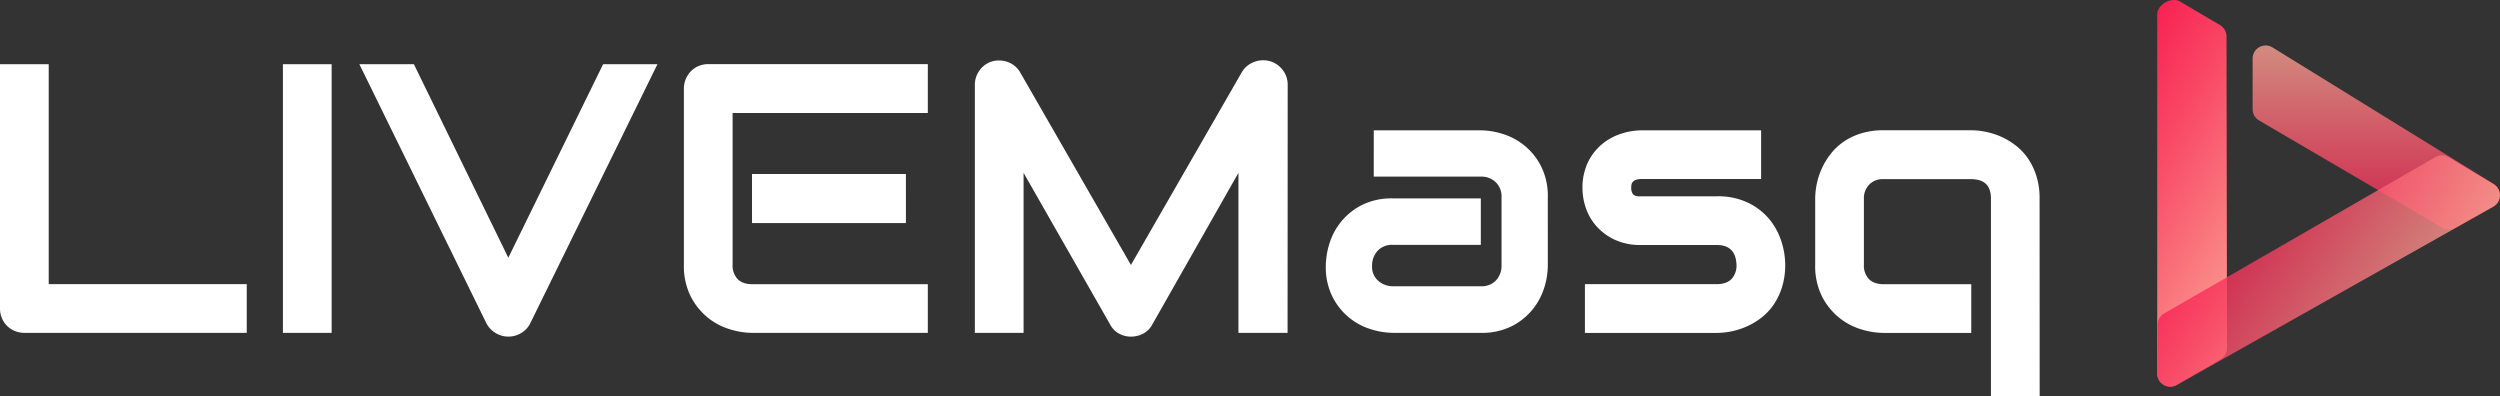 <svg xmlns="http://www.w3.org/2000/svg" xmlns:xlink="http://www.w3.org/1999/xlink" viewBox="0 0 1039.61 164.76"><rect x="0" y="0" width="1039.61" height="164.76" fill="#333333" stroke="none"/><defs><linearGradient id="名称未設定グラデーション_143" x1="515.75" y1="-301.29" x2="612.49" y2="-301.29" gradientTransform="rotate(30.46 30.49 520.996)" gradientUnits="userSpaceOnUse"><stop offset="0" stop-color="#f82353"/><stop offset=".33" stop-color="#f94966"/><stop offset="1" stop-color="#faa293"/></linearGradient><linearGradient id="名称未設定グラデーション_148" x1="403.93" y1="1416.35" x2="480.34" y2="1416.35" gradientTransform="rotate(-89.92 34.622 463.365)" gradientUnits="userSpaceOnUse"><stop offset="0" stop-color="#f82353"/><stop offset=".23" stop-color="#f83c60"/><stop offset=".72" stop-color="#f97c80"/><stop offset="1" stop-color="#faa293"/></linearGradient><linearGradient id="名称未設定グラデーション_148-2" x1="296.73" y1="-317.2" x2="384.15" y2="-317.2" gradientTransform="rotate(35.3 -29.621 876.02)" xlink:href="#名称未設定グラデーション_148"/><style>.cls-1{fill:#fff}</style></defs><g id="レイヤー_2" data-name="レイヤー 2"><g id="レイヤー_1-2" data-name="レイヤー 1"><path class="cls-1" d="M102.61 138.42h-92.4a10.37 10.37 0 01-4.05-.78 9.89 9.89 0 01-3.24-2.14 10 10 0 01-2.14-3.23 10.45 10.45 0 01-.78-4.06V26.69h20.26v91.47h82.35zM137.91 138.42h-20.26V26.69h20.26zM273.4 26.69l-52.9 107.76a9.84 9.84 0 01-3.7 4 10.12 10.12 0 01-5.42 1.52 10 10 0 01-5.34-1.52 10.37 10.37 0 01-3.77-4L149.44 26.69h22.67l39.27 80.49 39.43-80.49zM385.83 138.42h-73.08a32.3 32.3 0 01-9.19-1.48 26.88 26.88 0 01-9.24-4.87 27.36 27.36 0 01-7.09-8.8 28.39 28.39 0 01-2.84-13.27V36.9a10.18 10.18 0 01.78-4 10.4 10.4 0 012.14-3.28 9.75 9.75 0 013.23-2.18 10.45 10.45 0 014.06-.78h91.23V47h-81.18v63a8.24 8.24 0 002.1 6.08q2.1 2.1 6.16 2.1h72.92zm-9.11-45.66h-64V72.35h64zM535.43 138.42H515V71.88l-35.9 63.19a8.88 8.88 0 01-3.7 3.66 10.88 10.88 0 01-5.11 1.25 10.21 10.21 0 01-4.94-1.25 8.89 8.89 0 01-3.63-3.66l-36.07-63.19v66.54h-20.26V35.34a10 10 0 012.07-6.23 9.91 9.91 0 015.41-3.66 10.66 10.66 0 013.27-.28 11 11 0 013.16.7 9.63 9.63 0 014.87 4.13l46.12 80.18L516.42 30a9.87 9.87 0 015-4.2 10.47 10.47 0 016.58-.39 10.17 10.17 0 015.38 3.66 9.93 9.93 0 012.1 6.23zM643.65 110.53a31.28 31.28 0 01-1.48 9.08 27.17 27.17 0 01-4.79 9 26.73 26.73 0 01-8.65 7 27.59 27.59 0 01-13 2.8h-36.51a31.23 31.23 0 01-9.08-1.48 26.51 26.51 0 01-16-13.44 27.59 27.59 0 01-2.81-13 31.93 31.93 0 011.48-9.12 27 27 0 014.8-9.07 26.69 26.69 0 018.64-7 27.63 27.63 0 0113-2.8h36.54v19.32h-36.57a8.09 8.09 0 00-6.39 2.53 9.06 9.06 0 00-2.26 6.27 7.7 7.7 0 002.61 6.2 9.24 9.24 0 006.19 2.22h36.39a8.2 8.2 0 006.39-2.49 9 9 0 002.26-6.24V82.09a8.29 8.29 0 00-2.41-6.31 8.6 8.6 0 00-6.19-2.34h-44.54V54.2h44.49a31.28 31.28 0 019.08 1.48 26.58 26.58 0 0116 13.44 27.59 27.59 0 012.8 13zM742.37 110a31.05 31.05 0 01-1.32 9.39 27.83 27.83 0 01-3.51 7.33 24 24 0 01-5.06 5.37 29.66 29.66 0 01-6 3.62 31.32 31.32 0 01-12.51 2.73h-54.89v-20.28h54.7q4.13 0 6.23-2.1a8.24 8.24 0 002.1-6.08q-.39-8.1-8.18-8.1h-31.4a25.16 25.16 0 01-11.37-2.34 23.22 23.22 0 01-7.6-5.84 22.34 22.34 0 01-4.21-7.56 25.28 25.28 0 01-1.28-7.56 24.47 24.47 0 012.41-11.41 22.81 22.81 0 016.08-7.52 23.9 23.9 0 018-4.17 27.83 27.83 0 018-1.28h49.79v20.25h-49.66a7.06 7.06 0 00-2.46.35 2.94 2.94 0 00-1.32.94 2.56 2.56 0 00-.51 1.26 11.35 11.35 0 00-.07 1.28 4.66 4.66 0 00.46 2 2.39 2.39 0 001 1 3 3 0 001.32.35H713.95a28.73 28.73 0 0113.25 2.81 26.37 26.37 0 018.8 7 28 28 0 014.87 9.23 32.1 32.1 0 011.5 9.33zM848.18 164.76h-20.26v-82.2q0-4-2-6t-6.16-2.07H783.2a7.78 7.78 0 00-5.92 2.3 8.08 8.08 0 00-2.19 5.81V110a8.24 8.24 0 002.11 6.08q2.1 2.1 6.15 2.1h36.39v20.26H783.2a32.42 32.42 0 01-9.2-1.48 26.93 26.93 0 01-9.23-4.87 27.36 27.36 0 01-7.09-8.8 28.27 28.27 0 01-2.84-13.29V82.56a30.11 30.11 0 01.66-6.08 31.33 31.33 0 012.06-6.35 29.89 29.89 0 013.63-6 23.79 23.79 0 015.37-5.13 27.25 27.25 0 017.29-3.51 30.65 30.65 0 019.35-1.32h36.54a30.72 30.72 0 016.12.66 31.48 31.48 0 016.39 2.06 29.83 29.83 0 016 3.63 23.83 23.83 0 015.07 5.37 27.54 27.54 0 013.5 7.29 30.33 30.33 0 011.33 9.35z"/><path d="M897.06 155.23V6.05c0-4.18 5.93-7.52 9.54-5.39l16.61 9.8a5.44 5.44 0 012.67 4.67l.21 129.63a5.42 5.42 0 01-2.71 4.71L905.22 160a5.44 5.44 0 01-8.16-4.77z" fill="url(#名称未設定グラデーション_143)"/><path d="M945 19.71l92 56.8a5.43 5.43 0 01-.2 9.36l-15.75 8.84a5.45 5.45 0 01-5.4 0l-76.21-44.6a5.44 5.44 0 01-2.7-4.69V24.33a5.43 5.43 0 018.26-4.62z" fill="url(#名称未設定グラデーション_148)" opacity=".8"/><path d="M1036.74 86l-131.58 74.14a5.43 5.43 0 01-8.1-4.78l.18-20.36a5.44 5.44 0 012.72-4.66l112.75-65a5.44 5.44 0 015.51 0l18.64 11.17a5.44 5.44 0 01-.12 9.49z" fill="url(#名称未設定グラデーション_148-2)" opacity=".8"/></g></g></svg>
